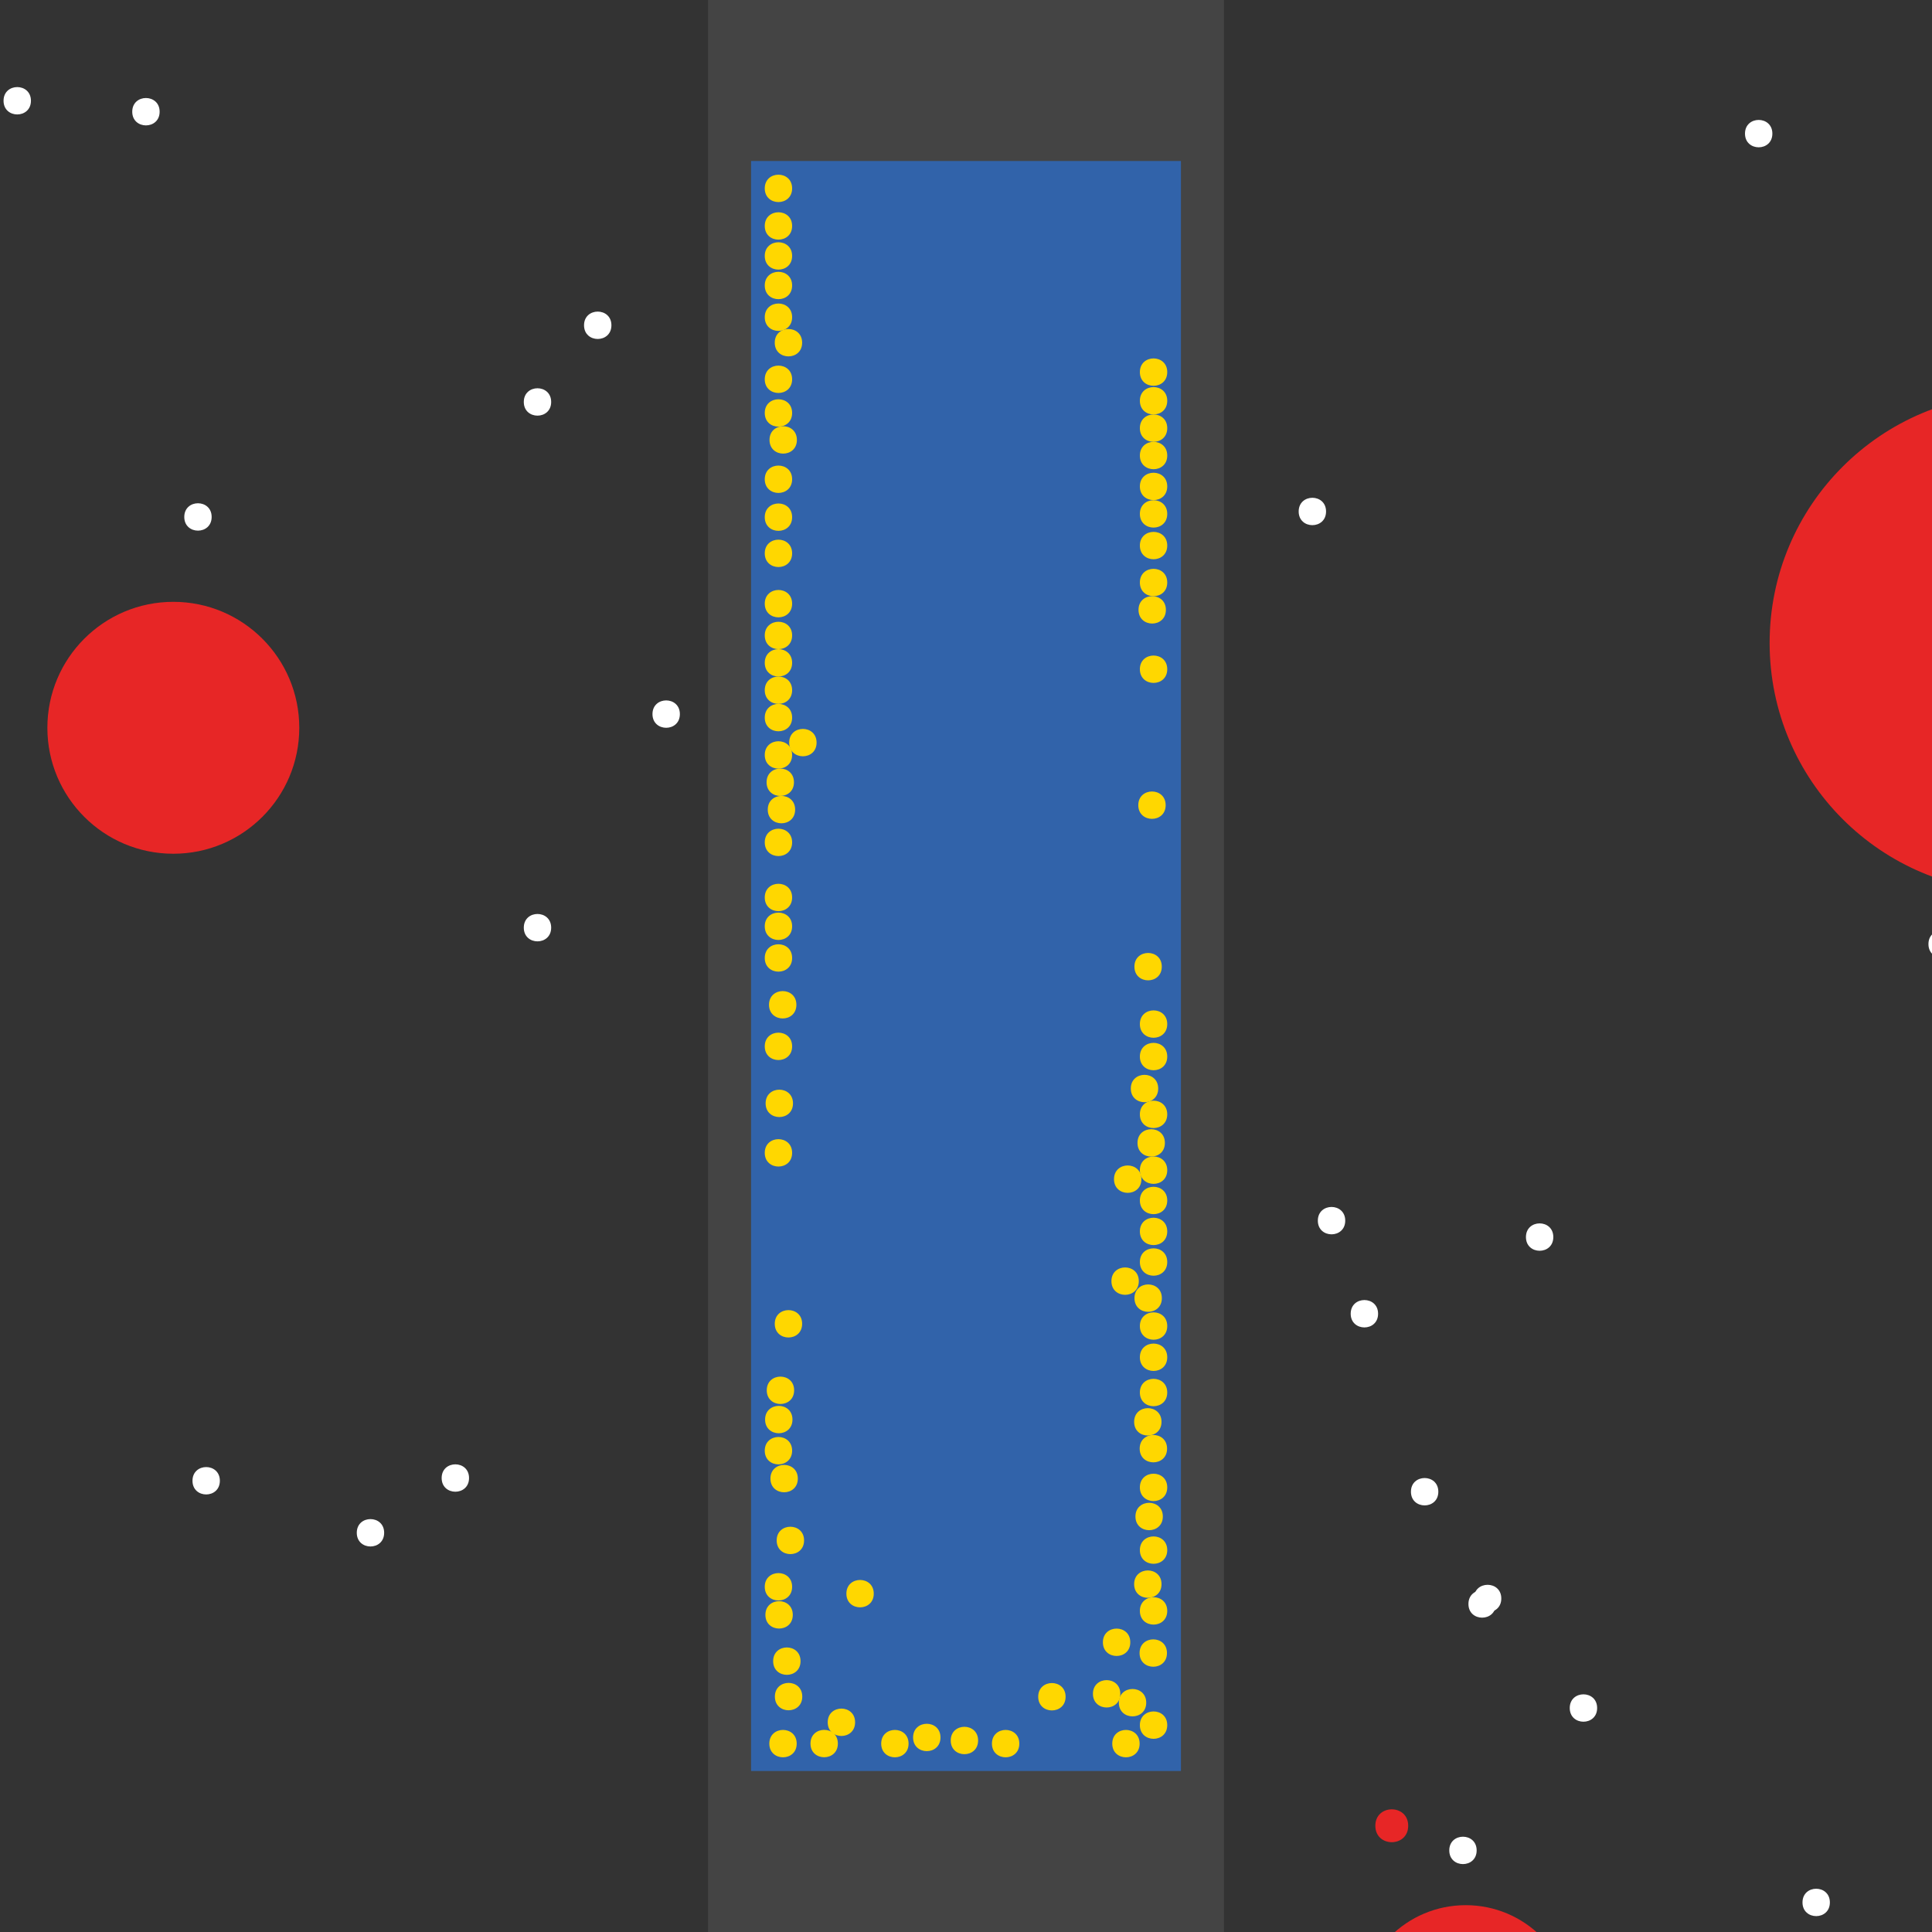 <?xml version="1.0" encoding="UTF-8"?>
<svg xmlns="http://www.w3.org/2000/svg" xmlns:xlink="http://www.w3.org/1999/xlink" width="512pt" height="512pt" viewBox="0 0 512 512" version="1.1">
<rect x="0" y="0" width="512" height="512" fill="#333333" stroke="none"/>
<g id="surface226">
<path style=" stroke:none;fill-rule:nonzero;fill:rgb(26.7%,26.7%,26.7%);fill-opacity:1;" d="M 187.645 0 L 324.352 0 L 324.352 512 L 187.645 512 Z M 187.645 0 "/>
<path style=" stroke:none;fill-rule:nonzero;fill:rgb(19.2%,38.8%,66.7%);fill-opacity:1;" d="M 199.039 42.668 L 312.961 42.668 L 312.961 469.332 L 199.039 469.332 Z M 199.039 42.668 "/>
<path style=" stroke:none;fill-rule:nonzero;fill:rgb(90.6%,14.9%,14.9%);fill-opacity:1;" d="M 373.188 483.848 C 373.188 489.652 364.48 489.652 364.48 483.848 C 364.48 478.039 373.188 478.039 373.188 483.848 "/>
<path style=" stroke:none;fill-rule:nonzero;fill:rgb(90.6%,14.9%,14.9%);fill-opacity:1;" d="M 601.035 170.375 C 601.035 206.844 571.469 236.406 535.004 236.406 C 498.535 236.406 468.969 206.844 468.969 170.375 C 468.969 133.906 498.535 104.344 535.004 104.344 C 571.469 104.344 601.035 133.906 601.035 170.375 "/>
<path style=" stroke:none;fill-rule:nonzero;fill:rgb(90.6%,14.9%,14.9%);fill-opacity:1;" d="M 416.727 533.188 C 416.727 548.816 404.055 561.488 388.426 561.488 C 372.797 561.488 360.125 548.816 360.125 533.188 C 360.125 517.559 372.797 504.891 388.426 504.891 C 404.055 504.891 416.727 517.559 416.727 533.188 "/>
<path style=" stroke:none;fill-rule:nonzero;fill:rgb(90.6%,14.9%,14.9%);fill-opacity:1;" d="M 79.312 192.871 C 79.312 211.305 64.367 226.25 45.934 226.25 C 27.496 226.25 12.555 211.305 12.555 192.871 C 12.555 174.438 27.496 159.492 45.934 159.492 C 64.367 159.492 79.312 174.438 79.312 192.871 "/>
<path style=" stroke:none;fill-rule:nonzero;fill:rgb(100%,100%,100%);fill-opacity:1;" d="M 484.934 504.164 C 484.934 509 477.68 509 477.68 504.164 C 477.68 499.324 484.934 499.324 484.934 504.164 "/>
<path style=" stroke:none;fill-rule:nonzero;fill:rgb(100%,100%,100%);fill-opacity:1;" d="M 423.258 452.645 C 423.258 457.48 416 457.48 416 452.645 C 416 447.805 423.258 447.805 423.258 452.645 "/>
<path style=" stroke:none;fill-rule:nonzero;fill:rgb(100%,100%,100%);fill-opacity:1;" d="M 56.09 136.996 C 56.09 141.836 48.836 141.836 48.836 136.996 C 48.836 132.16 56.09 132.16 56.09 136.996 "/>
<path style=" stroke:none;fill-rule:nonzero;fill:rgb(100%,100%,100%);fill-opacity:1;" d="M 391.328 490.375 C 391.328 495.215 384.074 495.215 384.074 490.375 C 384.074 485.539 391.328 485.539 391.328 490.375 "/>
<path style=" stroke:none;fill-rule:nonzero;fill:rgb(100%,100%,100%);fill-opacity:1;" d="M 351.418 135.547 C 351.418 140.383 344.164 140.383 344.164 135.547 C 344.164 130.707 351.418 130.707 351.418 135.547 "/>
<path style=" stroke:none;fill-rule:nonzero;fill:rgb(100%,100%,100%);fill-opacity:1;" d="M 146.066 106.523 C 146.066 111.359 138.812 111.359 138.812 106.523 C 138.812 101.684 146.066 101.684 146.066 106.523 "/>
<path style=" stroke:none;fill-rule:nonzero;fill:rgb(100%,100%,100%);fill-opacity:1;" d="M 8.199 26.703 C 8.199 31.539 0.941 31.539 0.941 26.703 C 0.941 21.867 8.199 21.867 8.199 26.703 "/>
<path style=" stroke:none;fill-rule:nonzero;fill:rgb(100%,100%,100%);fill-opacity:1;" d="M 396.406 425.07 C 396.406 429.906 389.152 429.906 389.152 425.07 C 389.152 420.234 396.406 420.234 396.406 425.07 "/>
<path style=" stroke:none;fill-rule:nonzero;fill:rgb(100%,100%,100%);fill-opacity:1;" d="M 518.312 250.195 C 518.312 255.031 511.059 255.031 511.059 250.195 C 511.059 245.359 518.312 245.359 518.312 250.195 "/>
<path style=" stroke:none;fill-rule:nonzero;fill:rgb(100%,100%,100%);fill-opacity:1;" d="M 180.172 189.242 C 180.172 194.082 172.914 194.082 172.914 189.242 C 172.914 184.406 180.172 184.406 180.172 189.242 "/>
<path style=" stroke:none;fill-rule:nonzero;fill:rgb(100%,100%,100%);fill-opacity:1;" d="M 146.066 245.84 C 146.066 250.68 138.812 250.68 138.812 245.84 C 138.812 241.004 146.066 241.004 146.066 245.84 "/>
<path style=" stroke:none;fill-rule:nonzero;fill:rgb(100%,100%,100%);fill-opacity:1;" d="M 162.031 86.203 C 162.031 91.043 154.777 91.043 154.777 86.203 C 154.777 81.367 162.031 81.367 162.031 86.203 "/>
<path style=" stroke:none;fill-rule:nonzero;fill:rgb(100%,100%,100%);fill-opacity:1;" d="M 42.305 29.605 C 42.305 34.441 35.047 34.441 35.047 29.605 C 35.047 24.766 42.305 24.766 42.305 29.605 "/>
<path style=" stroke:none;fill-rule:nonzero;fill:rgb(100%,100%,100%);fill-opacity:1;" d="M 124.301 391.691 C 124.301 396.531 117.043 396.531 117.043 391.691 C 117.043 386.855 124.301 386.855 124.301 391.691 "/>
<path style=" stroke:none;fill-rule:nonzero;fill:rgb(100%,100%,100%);fill-opacity:1;" d="M 411.645 327.836 C 411.645 332.676 404.391 332.676 404.391 327.836 C 404.391 323 411.645 323 411.645 327.836 "/>
<path style=" stroke:none;fill-rule:nonzero;fill:rgb(100%,100%,100%);fill-opacity:1;" d="M 58.266 392.418 C 58.266 397.254 51.012 397.254 51.012 392.418 C 51.012 387.578 58.266 387.578 58.266 392.418 "/>
<path style=" stroke:none;fill-rule:nonzero;fill:rgb(100%,100%,100%);fill-opacity:1;" d="M 365.207 348.152 C 365.207 352.992 357.949 352.992 357.949 348.152 C 357.949 343.316 365.207 343.316 365.207 348.152 "/>
<path style=" stroke:none;fill-rule:nonzero;fill:rgb(100%,100%,100%);fill-opacity:1;" d="M 381.172 395.32 C 381.172 400.156 373.914 400.156 373.914 395.32 C 373.914 390.484 381.172 390.484 381.172 395.32 "/>
<path style=" stroke:none;fill-rule:nonzero;fill:rgb(100%,100%,100%);fill-opacity:1;" d="M 469.695 35.41 C 469.695 40.246 462.441 40.246 462.441 35.41 C 462.441 30.574 469.695 30.574 469.695 35.41 "/>
<path style=" stroke:none;fill-rule:nonzero;fill:rgb(100%,100%,100%);fill-opacity:1;" d="M 397.859 423.617 C 397.859 428.457 390.602 428.457 390.602 423.617 C 390.602 418.781 397.859 418.781 397.859 423.617 "/>
<path style=" stroke:none;fill-rule:nonzero;fill:rgb(100%,100%,100%);fill-opacity:1;" d="M 356.5 323.484 C 356.5 328.32 349.242 328.32 349.242 323.484 C 349.242 318.645 356.5 318.645 356.5 323.484 "/>
<path style=" stroke:none;fill-rule:nonzero;fill:rgb(100%,100%,100%);fill-opacity:1;" d="M 101.805 406.203 C 101.805 411.043 94.551 411.043 94.551 406.203 C 94.551 401.367 101.805 401.367 101.805 406.203 "/>
<path style=" stroke:none;fill-rule:nonzero;fill:rgb(100%,84.3%,0%);fill-opacity:1;" d="M 210.719 214.555 C 210.719 219.395 203.465 219.395 203.465 214.555 C 203.465 209.719 210.719 209.719 210.719 214.555 "/>
<path style=" stroke:none;fill-rule:nonzero;fill:rgb(100%,84.3%,0%);fill-opacity:1;" d="M 309.332 295.316 C 309.332 300.156 302.078 300.156 302.078 295.316 C 302.078 290.48 309.332 290.48 309.332 295.316 "/>
<path style=" stroke:none;fill-rule:nonzero;fill:rgb(100%,84.3%,0%);fill-opacity:1;" d="M 308.707 302.883 C 308.707 307.719 301.449 307.719 301.449 302.883 C 301.449 298.043 308.707 298.043 308.707 302.883 "/>
<path style=" stroke:none;fill-rule:nonzero;fill:rgb(100%,84.3%,0%);fill-opacity:1;" d="M 259.207 461.25 C 259.207 466.086 251.953 466.086 251.953 461.25 C 251.953 456.41 259.207 456.41 259.207 461.25 "/>
<path style=" stroke:none;fill-rule:nonzero;fill:rgb(100%,84.3%,0%);fill-opacity:1;" d="M 211.43 391.844 C 211.43 396.68 204.172 396.68 204.172 391.844 C 204.172 387.004 211.43 387.004 211.43 391.844 "/>
<path style=" stroke:none;fill-rule:nonzero;fill:rgb(100%,84.3%,0%);fill-opacity:1;" d="M 309.332 334.449 C 309.332 339.289 302.078 339.289 302.078 334.449 C 302.078 329.613 309.332 329.613 309.332 334.449 "/>
<path style=" stroke:none;fill-rule:nonzero;fill:rgb(100%,84.3%,0%);fill-opacity:1;" d="M 209.922 127.008 C 209.922 131.844 202.668 131.844 202.668 127.008 C 202.668 122.172 209.922 122.172 209.922 127.008 "/>
<path style=" stroke:none;fill-rule:nonzero;fill:rgb(100%,84.3%,0%);fill-opacity:1;" d="M 209.922 100.516 C 209.922 105.352 202.668 105.352 202.668 100.516 C 202.668 95.68 209.922 95.68 209.922 100.516 "/>
<path style=" stroke:none;fill-rule:nonzero;fill:rgb(100%,84.3%,0%);fill-opacity:1;" d="M 309.332 177.352 C 309.332 182.191 302.078 182.191 302.078 177.352 C 302.078 172.516 309.332 172.516 309.332 177.352 "/>
<path style=" stroke:none;fill-rule:nonzero;fill:rgb(100%,84.3%,0%);fill-opacity:1;" d="M 209.922 253.871 C 209.922 258.707 202.668 258.707 202.668 253.871 C 202.668 249.035 209.922 249.035 209.922 253.871 "/>
<path style=" stroke:none;fill-rule:nonzero;fill:rgb(100%,84.3%,0%);fill-opacity:1;" d="M 209.922 168.402 C 209.922 173.238 202.668 173.238 202.668 168.402 C 202.668 163.566 209.922 163.566 209.922 168.402 "/>
<path style=" stroke:none;fill-rule:nonzero;fill:rgb(100%,84.3%,0%);fill-opacity:1;" d="M 309.332 136.191 C 309.332 141.027 302.078 141.027 302.078 136.191 C 302.078 131.352 309.332 131.352 309.332 136.191 "/>
<path style=" stroke:none;fill-rule:nonzero;fill:rgb(100%,84.3%,0%);fill-opacity:1;" d="M 209.922 84.062 C 209.922 88.902 202.668 88.902 202.668 84.062 C 202.668 79.227 209.922 79.227 209.922 84.062 "/>
<path style=" stroke:none;fill-rule:nonzero;fill:rgb(100%,84.3%,0%);fill-opacity:1;" d="M 309.332 359.691 C 309.332 364.527 302.078 364.527 302.078 359.691 C 302.078 354.852 309.332 354.852 309.332 359.691 "/>
<path style=" stroke:none;fill-rule:nonzero;fill:rgb(100%,84.3%,0%);fill-opacity:1;" d="M 209.922 384.445 C 209.922 389.285 202.668 389.285 202.668 384.445 C 202.668 379.609 209.922 379.609 209.922 384.445 "/>
<path style=" stroke:none;fill-rule:nonzero;fill:rgb(100%,84.3%,0%);fill-opacity:1;" d="M 309.332 120.723 C 309.332 125.559 302.078 125.559 302.078 120.723 C 302.078 115.883 309.332 115.883 309.332 120.723 "/>
<path style=" stroke:none;fill-rule:nonzero;fill:rgb(100%,84.3%,0%);fill-opacity:1;" d="M 209.922 245.48 C 209.922 250.316 202.668 250.316 202.668 245.48 C 202.668 240.641 209.922 240.641 209.922 245.48 "/>
<path style=" stroke:none;fill-rule:nonzero;fill:rgb(100%,84.3%,0%);fill-opacity:1;" d="M 308.164 401.887 C 308.164 406.727 300.906 406.727 300.906 401.887 C 300.906 397.051 308.164 397.051 308.164 401.887 "/>
<path style=" stroke:none;fill-rule:nonzero;fill:rgb(100%,84.3%,0%);fill-opacity:1;" d="M 309.332 128.906 C 309.332 133.742 302.078 133.742 302.078 128.906 C 302.078 124.07 309.332 124.07 309.332 128.906 "/>
<path style=" stroke:none;fill-rule:nonzero;fill:rgb(100%,84.3%,0%);fill-opacity:1;" d="M 309.332 457.176 C 309.332 462.016 302.078 462.016 302.078 457.176 C 302.078 452.34 309.332 452.34 309.332 457.176 "/>
<path style=" stroke:none;fill-rule:nonzero;fill:rgb(100%,84.3%,0%);fill-opacity:1;" d="M 309.332 310.109 C 309.332 314.949 302.078 314.949 302.078 310.109 C 302.078 305.273 309.332 305.273 309.332 310.109 "/>
<path style=" stroke:none;fill-rule:nonzero;fill:rgb(100%,84.3%,0%);fill-opacity:1;" d="M 309.285 383.91 C 309.285 388.746 302.027 388.746 302.027 383.91 C 302.027 379.074 309.285 379.074 309.285 383.91 "/>
<path style=" stroke:none;fill-rule:nonzero;fill:rgb(100%,84.3%,0%);fill-opacity:1;" d="M 209.922 182.914 C 209.922 187.75 202.668 187.75 202.668 182.914 C 202.668 178.078 209.922 178.078 209.922 182.914 "/>
<path style=" stroke:none;fill-rule:nonzero;fill:rgb(100%,84.3%,0%);fill-opacity:1;" d="M 209.922 420.516 C 209.922 425.352 202.668 425.352 202.668 420.516 C 202.668 415.676 209.922 415.676 209.922 420.516 "/>
<path style=" stroke:none;fill-rule:nonzero;fill:rgb(100%,84.3%,0%);fill-opacity:1;" d="M 210.406 207.309 C 210.406 212.145 203.152 212.145 203.152 207.309 C 203.152 202.469 210.406 202.469 210.406 207.309 "/>
<path style=" stroke:none;fill-rule:nonzero;fill:rgb(100%,84.3%,0%);fill-opacity:1;" d="M 209.922 49.922 C 209.922 54.762 202.668 54.762 202.668 49.922 C 202.668 45.086 209.922 45.086 209.922 49.922 "/>
<path style=" stroke:none;fill-rule:nonzero;fill:rgb(100%,84.3%,0%);fill-opacity:1;" d="M 209.922 190.172 C 209.922 195.008 202.668 195.008 202.668 190.172 C 202.668 185.332 209.922 185.332 209.922 190.172 "/>
<path style=" stroke:none;fill-rule:nonzero;fill:rgb(100%,84.3%,0%);fill-opacity:1;" d="M 212.574 90.82 C 212.574 95.656 205.316 95.656 205.316 90.82 C 205.316 85.98 212.574 85.98 212.574 90.82 "/>
<path style=" stroke:none;fill-rule:nonzero;fill:rgb(100%,84.3%,0%);fill-opacity:1;" d="M 209.922 223.242 C 209.922 228.078 202.668 228.078 202.668 223.242 C 202.668 218.406 209.922 218.406 209.922 223.242 "/>
<path style=" stroke:none;fill-rule:nonzero;fill:rgb(100%,84.3%,0%);fill-opacity:1;" d="M 209.922 305.52 C 209.922 310.355 202.668 310.355 202.668 305.52 C 202.668 300.68 209.922 300.68 209.922 305.52 "/>
<path style=" stroke:none;fill-rule:nonzero;fill:rgb(100%,84.3%,0%);fill-opacity:1;" d="M 296.895 448.879 C 296.895 453.715 289.641 453.715 289.641 448.879 C 289.641 444.039 296.895 444.039 296.895 448.879 "/>
<path style=" stroke:none;fill-rule:nonzero;fill:rgb(100%,84.3%,0%);fill-opacity:1;" d="M 301.797 339.516 C 301.797 344.352 294.539 344.352 294.539 339.516 C 294.539 334.676 301.797 334.676 301.797 339.516 "/>
<path style=" stroke:none;fill-rule:nonzero;fill:rgb(100%,84.3%,0%);fill-opacity:1;" d="M 209.922 159.977 C 209.922 164.812 202.668 164.812 202.668 159.977 C 202.668 155.137 209.922 155.137 209.922 159.977 "/>
<path style=" stroke:none;fill-rule:nonzero;fill:rgb(100%,84.3%,0%);fill-opacity:1;" d="M 309.332 394.176 C 309.332 399.012 302.078 399.012 302.078 394.176 C 302.078 389.336 309.332 389.336 309.332 394.176 "/>
<path style=" stroke:none;fill-rule:nonzero;fill:rgb(100%,84.3%,0%);fill-opacity:1;" d="M 306.934 288.473 C 306.934 293.309 299.676 293.309 299.676 288.473 C 299.676 283.633 306.934 283.633 306.934 288.473 "/>
<path style=" stroke:none;fill-rule:nonzero;fill:rgb(100%,84.3%,0%);fill-opacity:1;" d="M 309.332 326.336 C 309.332 331.172 302.078 331.172 302.078 326.336 C 302.078 321.5 309.332 321.5 309.332 326.336 "/>
<path style=" stroke:none;fill-rule:nonzero;fill:rgb(100%,84.3%,0%);fill-opacity:1;" d="M 211.133 462.078 C 211.133 466.914 203.879 466.914 203.879 462.078 C 203.879 457.238 211.133 457.238 211.133 462.078 "/>
<path style=" stroke:none;fill-rule:nonzero;fill:rgb(100%,84.3%,0%);fill-opacity:1;" d="M 270.133 462.078 C 270.133 466.914 262.875 466.914 262.875 462.078 C 262.875 457.238 270.133 457.238 270.133 462.078 "/>
<path style=" stroke:none;fill-rule:nonzero;fill:rgb(100%,84.3%,0%);fill-opacity:1;" d="M 226.609 456.422 C 226.609 461.262 219.355 461.262 219.355 456.422 C 219.355 451.586 226.609 451.586 226.609 456.422 "/>
<path style=" stroke:none;fill-rule:nonzero;fill:rgb(100%,84.3%,0%);fill-opacity:1;" d="M 302.48 312.492 C 302.48 317.328 295.223 317.328 295.223 312.492 C 295.223 307.652 302.48 307.652 302.48 312.492 "/>
<path style=" stroke:none;fill-rule:nonzero;fill:rgb(100%,84.3%,0%);fill-opacity:1;" d="M 309.332 106.211 C 309.332 111.047 302.078 111.047 302.078 106.211 C 302.078 101.371 309.332 101.371 309.332 106.211 "/>
<path style=" stroke:none;fill-rule:nonzero;fill:rgb(100%,84.3%,0%);fill-opacity:1;" d="M 222.043 462.062 C 222.043 466.898 214.785 466.898 214.785 462.062 C 214.785 457.223 222.043 457.223 222.043 462.062 "/>
<path style=" stroke:none;fill-rule:nonzero;fill:rgb(100%,84.3%,0%);fill-opacity:1;" d="M 213.086 408.227 C 213.086 413.066 205.828 413.066 205.828 408.227 C 205.828 403.391 213.086 403.391 213.086 408.227 "/>
<path style=" stroke:none;fill-rule:nonzero;fill:rgb(100%,84.3%,0%);fill-opacity:1;" d="M 209.922 200.066 C 209.922 204.906 202.668 204.906 202.668 200.066 C 202.668 195.23 209.922 195.23 209.922 200.066 "/>
<path style=" stroke:none;fill-rule:nonzero;fill:rgb(100%,84.3%,0%);fill-opacity:1;" d="M 249.238 460.445 C 249.238 465.281 241.98 465.281 241.98 460.445 C 241.98 455.609 249.238 455.609 249.238 460.445 "/>
<path style=" stroke:none;fill-rule:nonzero;fill:rgb(100%,84.3%,0%);fill-opacity:1;" d="M 209.922 146.645 C 209.922 151.48 202.668 151.48 202.668 146.645 C 202.668 141.805 209.922 141.805 209.922 146.645 "/>
<path style=" stroke:none;fill-rule:nonzero;fill:rgb(100%,84.3%,0%);fill-opacity:1;" d="M 210.152 292.402 C 210.152 297.242 202.898 297.242 202.898 292.402 C 202.898 287.566 210.152 287.566 210.152 292.402 "/>
<path style=" stroke:none;fill-rule:nonzero;fill:rgb(100%,84.3%,0%);fill-opacity:1;" d="M 216.402 196.797 C 216.402 201.633 209.145 201.633 209.145 196.797 C 209.145 191.961 216.402 191.961 216.402 196.797 "/>
<path style=" stroke:none;fill-rule:nonzero;fill:rgb(100%,84.3%,0%);fill-opacity:1;" d="M 309.332 98.613 C 309.332 103.453 302.078 103.453 302.078 98.613 C 302.078 93.777 309.332 93.777 309.332 98.613 "/>
<path style=" stroke:none;fill-rule:nonzero;fill:rgb(100%,84.3%,0%);fill-opacity:1;" d="M 309.332 154.371 C 309.332 159.207 302.078 159.207 302.078 154.371 C 302.078 149.535 309.332 149.535 309.332 154.371 "/>
<path style=" stroke:none;fill-rule:nonzero;fill:rgb(100%,84.3%,0%);fill-opacity:1;" d="M 209.922 277.297 C 209.922 282.133 202.668 282.133 202.668 277.297 C 202.668 272.457 209.922 272.457 209.922 277.297 "/>
<path style=" stroke:none;fill-rule:nonzero;fill:rgb(100%,84.3%,0%);fill-opacity:1;" d="M 209.922 109.441 C 209.922 114.277 202.668 114.277 202.668 109.441 C 202.668 104.602 209.922 104.602 209.922 109.441 "/>
<path style=" stroke:none;fill-rule:nonzero;fill:rgb(100%,84.3%,0%);fill-opacity:1;" d="M 308.914 213.379 C 308.914 218.215 301.66 218.215 301.66 213.379 C 301.66 208.543 308.914 208.543 308.914 213.379 "/>
<path style=" stroke:none;fill-rule:nonzero;fill:rgb(100%,84.3%,0%);fill-opacity:1;" d="M 209.922 59.883 C 209.922 64.719 202.668 64.719 202.668 59.883 C 202.668 55.043 209.922 55.043 209.922 59.883 "/>
<path style=" stroke:none;fill-rule:nonzero;fill:rgb(100%,84.3%,0%);fill-opacity:1;" d="M 282.395 449.652 C 282.395 454.492 275.137 454.492 275.137 449.652 C 275.137 444.816 282.395 444.816 282.395 449.652 "/>
<path style=" stroke:none;fill-rule:nonzero;fill:rgb(100%,84.3%,0%);fill-opacity:1;" d="M 240.781 462.078 C 240.781 466.914 233.527 466.914 233.527 462.078 C 233.527 457.238 240.781 457.238 240.781 462.078 "/>
<path style=" stroke:none;fill-rule:nonzero;fill:rgb(100%,84.3%,0%);fill-opacity:1;" d="M 309.332 144.582 C 309.332 149.418 302.078 149.418 302.078 144.582 C 302.078 139.746 309.332 139.746 309.332 144.582 "/>
<path style=" stroke:none;fill-rule:nonzero;fill:rgb(100%,84.3%,0%);fill-opacity:1;" d="M 309.332 410.797 C 309.332 415.633 302.078 415.633 302.078 410.797 C 302.078 405.961 309.332 405.961 309.332 410.797 "/>
<path style=" stroke:none;fill-rule:nonzero;fill:rgb(100%,84.3%,0%);fill-opacity:1;" d="M 307.812 376.805 C 307.812 381.641 300.559 381.641 300.559 376.805 C 300.559 371.965 307.812 371.965 307.812 376.805 "/>
<path style=" stroke:none;fill-rule:nonzero;fill:rgb(100%,84.3%,0%);fill-opacity:1;" d="M 209.922 237.84 C 209.922 242.68 202.668 242.68 202.668 237.84 C 202.668 233.004 209.922 233.004 209.922 237.84 "/>
<path style=" stroke:none;fill-rule:nonzero;fill:rgb(100%,84.3%,0%);fill-opacity:1;" d="M 231.555 422.336 C 231.555 427.172 224.301 427.172 224.301 422.336 C 224.301 417.496 231.555 417.496 231.555 422.336 "/>
<path style=" stroke:none;fill-rule:nonzero;fill:rgb(100%,84.3%,0%);fill-opacity:1;" d="M 211.184 116.586 C 211.184 121.422 203.93 121.422 203.93 116.586 C 203.93 111.75 211.184 111.75 211.184 116.586 "/>
<path style=" stroke:none;fill-rule:nonzero;fill:rgb(100%,84.3%,0%);fill-opacity:1;" d="M 209.922 75.66 C 209.922 80.5 202.668 80.5 202.668 75.66 C 202.668 70.824 209.922 70.824 209.922 75.66 "/>
<path style=" stroke:none;fill-rule:nonzero;fill:rgb(100%,84.3%,0%);fill-opacity:1;" d="M 212.574 350.82 C 212.574 355.66 205.32 355.66 205.32 350.82 C 205.32 345.984 212.574 345.984 212.574 350.82 "/>
<path style=" stroke:none;fill-rule:nonzero;fill:rgb(100%,84.3%,0%);fill-opacity:1;" d="M 210.453 368.445 C 210.453 373.281 203.199 373.281 203.199 368.445 C 203.199 363.609 210.453 363.609 210.453 368.445 "/>
<path style=" stroke:none;fill-rule:nonzero;fill:rgb(100%,84.3%,0%);fill-opacity:1;" d="M 309.332 113.465 C 309.332 118.305 302.078 118.305 302.078 113.465 C 302.078 108.629 309.332 108.629 309.332 113.465 "/>
<path style=" stroke:none;fill-rule:nonzero;fill:rgb(100%,84.3%,0%);fill-opacity:1;" d="M 307.887 256.172 C 307.887 261.012 300.633 261.012 300.633 256.172 C 300.633 251.336 307.887 251.336 307.887 256.172 "/>
<path style=" stroke:none;fill-rule:nonzero;fill:rgb(100%,84.3%,0%);fill-opacity:1;" d="M 299.539 435.223 C 299.539 440.059 292.281 440.059 292.281 435.223 C 292.281 430.383 299.539 430.383 299.539 435.223 "/>
<path style=" stroke:none;fill-rule:nonzero;fill:rgb(100%,84.3%,0%);fill-opacity:1;" d="M 309.332 318.141 C 309.332 322.977 302.078 322.977 302.078 318.141 C 302.078 313.301 309.332 313.301 309.332 318.141 "/>
<path style=" stroke:none;fill-rule:nonzero;fill:rgb(100%,84.3%,0%);fill-opacity:1;" d="M 309.332 369.031 C 309.332 373.871 302.078 373.871 302.078 369.031 C 302.078 364.195 309.332 364.195 309.332 369.031 "/>
<path style=" stroke:none;fill-rule:nonzero;fill:rgb(100%,84.3%,0%);fill-opacity:1;" d="M 209.922 175.656 C 209.922 180.496 202.668 180.496 202.668 175.656 C 202.668 170.82 209.922 170.82 209.922 175.656 "/>
<path style=" stroke:none;fill-rule:nonzero;fill:rgb(100%,84.3%,0%);fill-opacity:1;" d="M 209.922 137.055 C 209.922 141.891 202.668 141.891 202.668 137.055 C 202.668 132.219 209.922 132.219 209.922 137.055 "/>
<path style=" stroke:none;fill-rule:nonzero;fill:rgb(100%,84.3%,0%);fill-opacity:1;" d="M 210.098 427.957 C 210.098 432.793 202.84 432.793 202.84 427.957 C 202.84 423.117 210.098 423.117 210.098 427.957 "/>
<path style=" stroke:none;fill-rule:nonzero;fill:rgb(100%,84.3%,0%);fill-opacity:1;" d="M 307.906 344.02 C 307.906 348.855 300.648 348.855 300.648 344.02 C 300.648 339.18 307.906 339.18 307.906 344.02 "/>
<path style=" stroke:none;fill-rule:nonzero;fill:rgb(100%,84.3%,0%);fill-opacity:1;" d="M 302.016 462.078 C 302.016 466.914 294.762 466.914 294.762 462.078 C 294.762 457.238 302.016 457.238 302.016 462.078 "/>
<path style=" stroke:none;fill-rule:nonzero;fill:rgb(100%,84.3%,0%);fill-opacity:1;" d="M 212.152 440.223 C 212.152 445.059 204.895 445.059 204.895 440.223 C 204.895 435.383 212.152 435.383 212.152 440.223 "/>
<path style=" stroke:none;fill-rule:nonzero;fill:rgb(100%,84.3%,0%);fill-opacity:1;" d="M 309.332 426.906 C 309.332 431.746 302.078 431.746 302.078 426.906 C 302.078 422.07 309.332 422.07 309.332 426.906 "/>
<path style=" stroke:none;fill-rule:nonzero;fill:rgb(100%,84.3%,0%);fill-opacity:1;" d="M 309.332 280 C 309.332 284.836 302.078 284.836 302.078 280 C 302.078 275.16 309.332 275.16 309.332 280 "/>
<path style=" stroke:none;fill-rule:nonzero;fill:rgb(100%,84.3%,0%);fill-opacity:1;" d="M 303.762 451.227 C 303.762 456.066 296.504 456.066 296.504 451.227 C 296.504 446.391 303.762 446.391 303.762 451.227 "/>
<path style=" stroke:none;fill-rule:nonzero;fill:rgb(100%,84.3%,0%);fill-opacity:1;" d="M 309.258 438.078 C 309.258 442.914 302 442.914 302 438.078 C 302 433.238 309.258 433.238 309.258 438.078 "/>
<path style=" stroke:none;fill-rule:nonzero;fill:rgb(100%,84.3%,0%);fill-opacity:1;" d="M 309.332 351.414 C 309.332 356.254 302.078 356.254 302.078 351.414 C 302.078 346.578 309.332 346.578 309.332 351.414 "/>
<path style=" stroke:none;fill-rule:nonzero;fill:rgb(100%,84.3%,0%);fill-opacity:1;" d="M 212.609 449.613 C 212.609 454.453 205.352 454.453 205.352 449.613 C 205.352 444.777 212.609 444.777 212.609 449.613 "/>
<path style=" stroke:none;fill-rule:nonzero;fill:rgb(100%,84.3%,0%);fill-opacity:1;" d="M 307.816 419.812 C 307.816 424.648 300.559 424.648 300.559 419.812 C 300.559 414.973 307.816 414.973 307.816 419.812 "/>
<path style=" stroke:none;fill-rule:nonzero;fill:rgb(100%,84.3%,0%);fill-opacity:1;" d="M 209.922 67.828 C 209.922 72.664 202.668 72.664 202.668 67.828 C 202.668 62.992 209.922 62.992 209.922 67.828 "/>
<path style=" stroke:none;fill-rule:nonzero;fill:rgb(100%,84.3%,0%);fill-opacity:1;" d="M 309.332 271.391 C 309.332 276.23 302.078 276.23 302.078 271.391 C 302.078 266.555 309.332 266.555 309.332 271.391 "/>
<path style=" stroke:none;fill-rule:nonzero;fill:rgb(100%,84.3%,0%);fill-opacity:1;" d="M 210.012 376.199 C 210.012 381.035 202.758 381.035 202.758 376.199 C 202.758 371.363 210.012 371.363 210.012 376.199 "/>
<path style=" stroke:none;fill-rule:nonzero;fill:rgb(100%,84.3%,0%);fill-opacity:1;" d="M 211.051 266.277 C 211.051 271.113 203.797 271.113 203.797 266.277 C 203.797 261.438 211.051 261.438 211.051 266.277 "/>
<path style=" stroke:none;fill-rule:nonzero;fill:rgb(100%,84.3%,0%);fill-opacity:1;" d="M 308.973 161.617 C 308.973 166.457 301.719 166.457 301.719 161.617 C 301.719 156.781 308.973 156.781 308.973 161.617 "/>
</g>
</svg>
